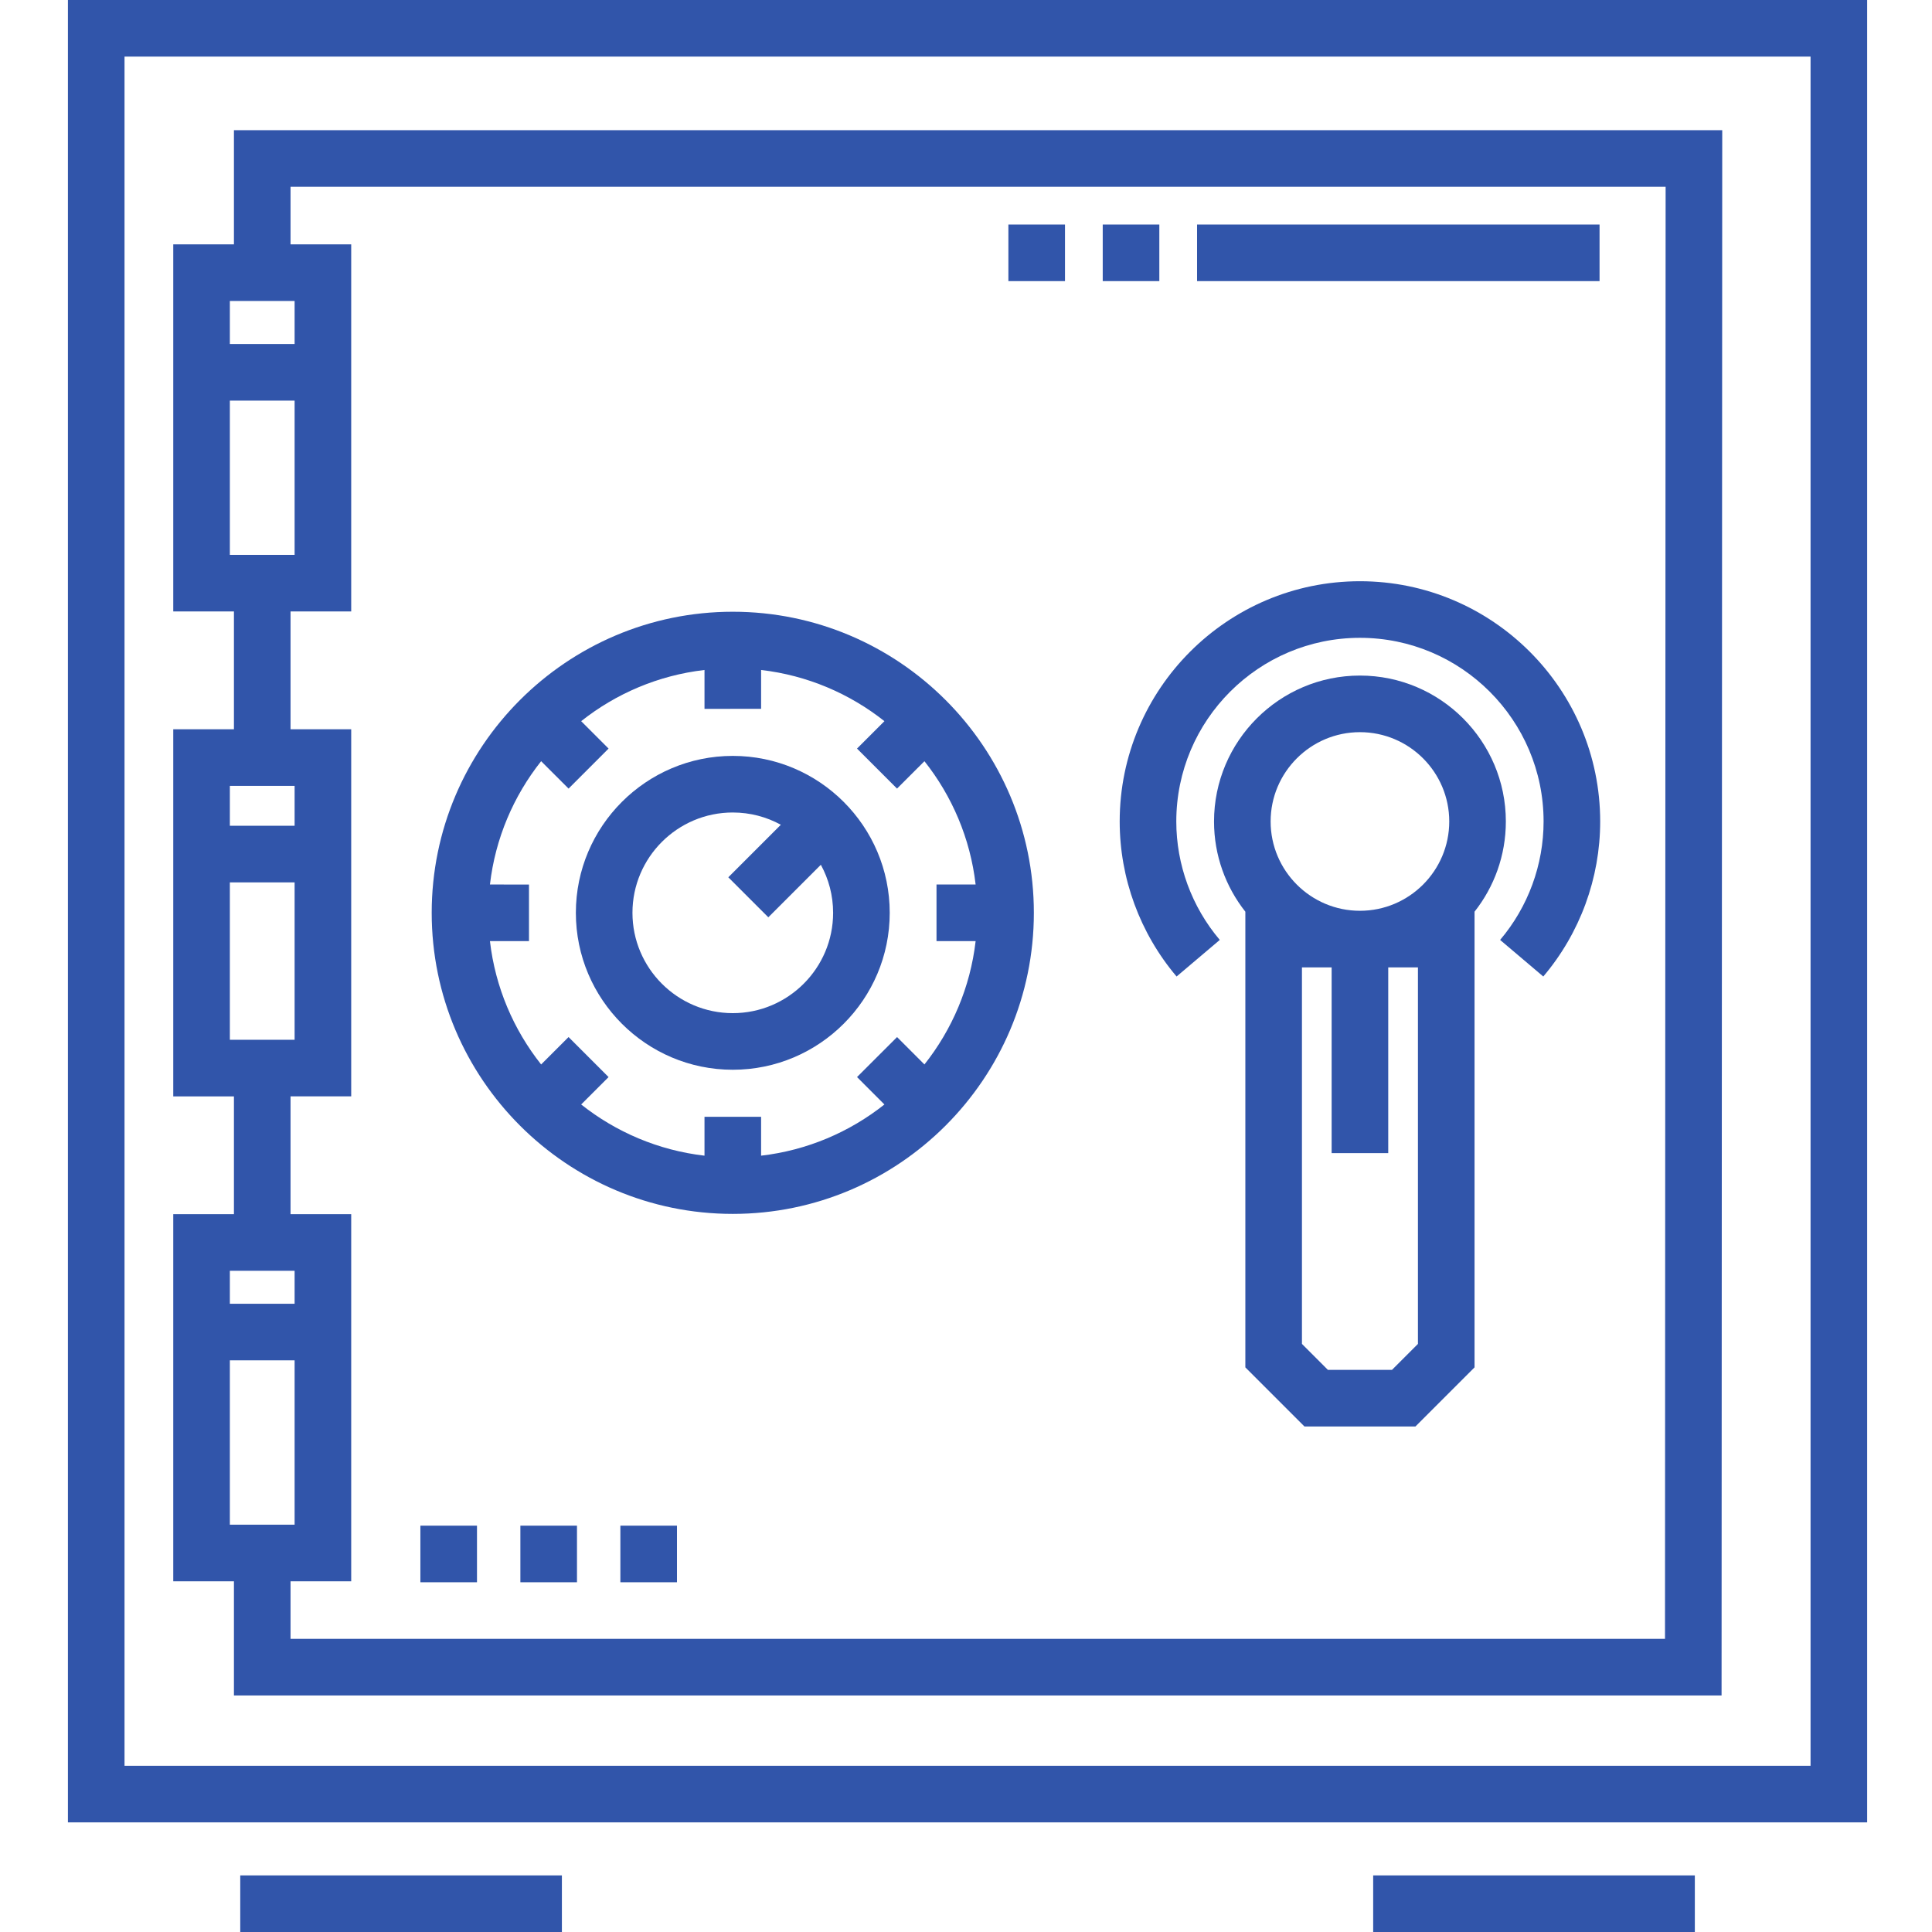 <?xml version="1.0"?>
<svg xmlns="http://www.w3.org/2000/svg" height="512px" viewBox="-17 0 511 512" width="512px"><path d="m46.168 497h85.238v15h-85.238zm0 0" fill="#3155aa"/><path d="m346.406 497h85.242v15h-85.242zm0 0" fill="#3155aa"/><path d="m93.906 404.316h15v15h-15zm0 0" fill="#3155aa"/><path d="m120.406 404.316h15v15h-15zm0 0" fill="#3155aa"/><path d="m146.906 404.316h15v15h-15zm0 0" fill="#3155aa"/><path d="m176.695 321.695c43.996 0 79.789-35.793 79.789-79.789s-35.793-79.789-79.789-79.789c-43.996 0-79.789 35.793-79.789 79.789s35.793 79.789 79.789 79.789zm-64.355-87.289c1.418-12.254 6.27-23.477 13.566-32.684l7.27 7.266 10.602-10.609-7.262-7.262c9.203-7.297 20.426-12.148 32.684-13.566v10.301l15-.004v-10.297c12.254 1.418 23.477 6.273 32.68 13.566l-7.262 7.262 10.605 10.605 7.262-7.258c7.297 9.203 12.148 20.426 13.566 32.68h-10.367v15h10.367c-1.418 12.258-6.27 23.48-13.566 32.684l-7.254-7.258-10.609 10.602 7.258 7.262c-9.203 7.297-20.426 12.152-32.68 13.57v-10.297l-15-.004v10.301c-12.258-1.418-23.48-6.273-32.684-13.57l7.262-7.258-10.602-10.609-7.27 7.262c-7.297-9.203-12.148-20.426-13.566-32.684h10.348v-15zm0 0" fill="#3155aa"/><path d="m176.695 283.496c22.934 0 41.59-18.656 41.59-41.59 0-22.93-18.656-41.586-41.59-41.586-22.93 0-41.586 18.656-41.586 41.586 0 22.934 18.656 41.59 41.586 41.59zm0-68.176c4.609 0 8.949 1.176 12.734 3.25l-13.922 13.922 10.605 10.605 13.922-13.922c2.07 3.785 3.25 8.125 3.25 12.73 0 14.66-11.926 26.59-26.586 26.59-14.664 0-26.59-11.93-26.59-26.59s11.926-26.586 26.586-26.586zm0 0" fill="#3155aa"/><path d="m.5 0v482.949h476.816v-482.949zm461.816 467.949h-446.816v-452.949h446.816zm0 0" fill="#3155aa"/><path d="m44.496 449.316h394.238l.176-414.816h-394.414v30.258h-16.082v97.285h16.082v31.223h-16.082v97.285h16.082v31.223h-16.082v97.285h16.082zm16.078-369.559v11.41h-17.16v-11.41zm-17.16 67.285v-40.875h17.16v40.875zm17.16 61.223v10.57h-17.16v-10.57zm-17.16 67.285v-41.715h17.16v41.715zm16.082 15h16.078v-97.285h-16.078v-31.223h16.078v-97.285h-16.078v-15.258h364.41l-.164 384.816h-364.246v-15.258h16.078v-97.285h-16.078zm1.078 46.223v8.734h-17.16v-8.734zm-17.16 67.285v-43.551h17.16v43.551zm0 0" fill="#3155aa"/><path d="m381.566 217.699c0-21.32-17.344-38.668-38.668-38.668-21.32 0-38.668 17.348-38.668 38.668 0 9.02 3.105 17.324 8.301 23.91v120.758l15.664 15.664h29.41l15.664-15.664v-120.758c5.195-6.582 8.297-14.891 8.297-23.91zm-38.668-23.668c13.051 0 23.668 10.617 23.668 23.668s-10.617 23.668-23.668 23.668c-13.051 0-23.668-10.617-23.668-23.668s10.617-23.668 23.668-23.668zm15.371 162.121-6.879 6.879h-16.984l-6.875-6.879v-99.785h7.867v49.215h15v-49.215h7.871zm0 0" fill="#3155aa"/><path d="m305.754 249.09c-7.43-8.77-11.523-19.918-11.523-31.391 0-26.836 21.832-48.668 48.668-48.668 26.836 0 48.668 21.832 48.668 48.668 0 11.473-4.09 22.621-11.52 31.391l11.441 9.695c9.727-11.477 15.078-26.066 15.078-41.086 0-35.105-28.562-63.668-63.668-63.668-35.105 0-63.668 28.562-63.668 63.668 0 15.02 5.355 29.613 15.078 41.086zm0 0" fill="#3155aa"/><path d="m406.398 74.5h-106.664v-15h106.664zm-116.664 0h-15v-15h15zm-25 0h-15v-15h15zm0 0" fill="#3155aa"/></svg>
